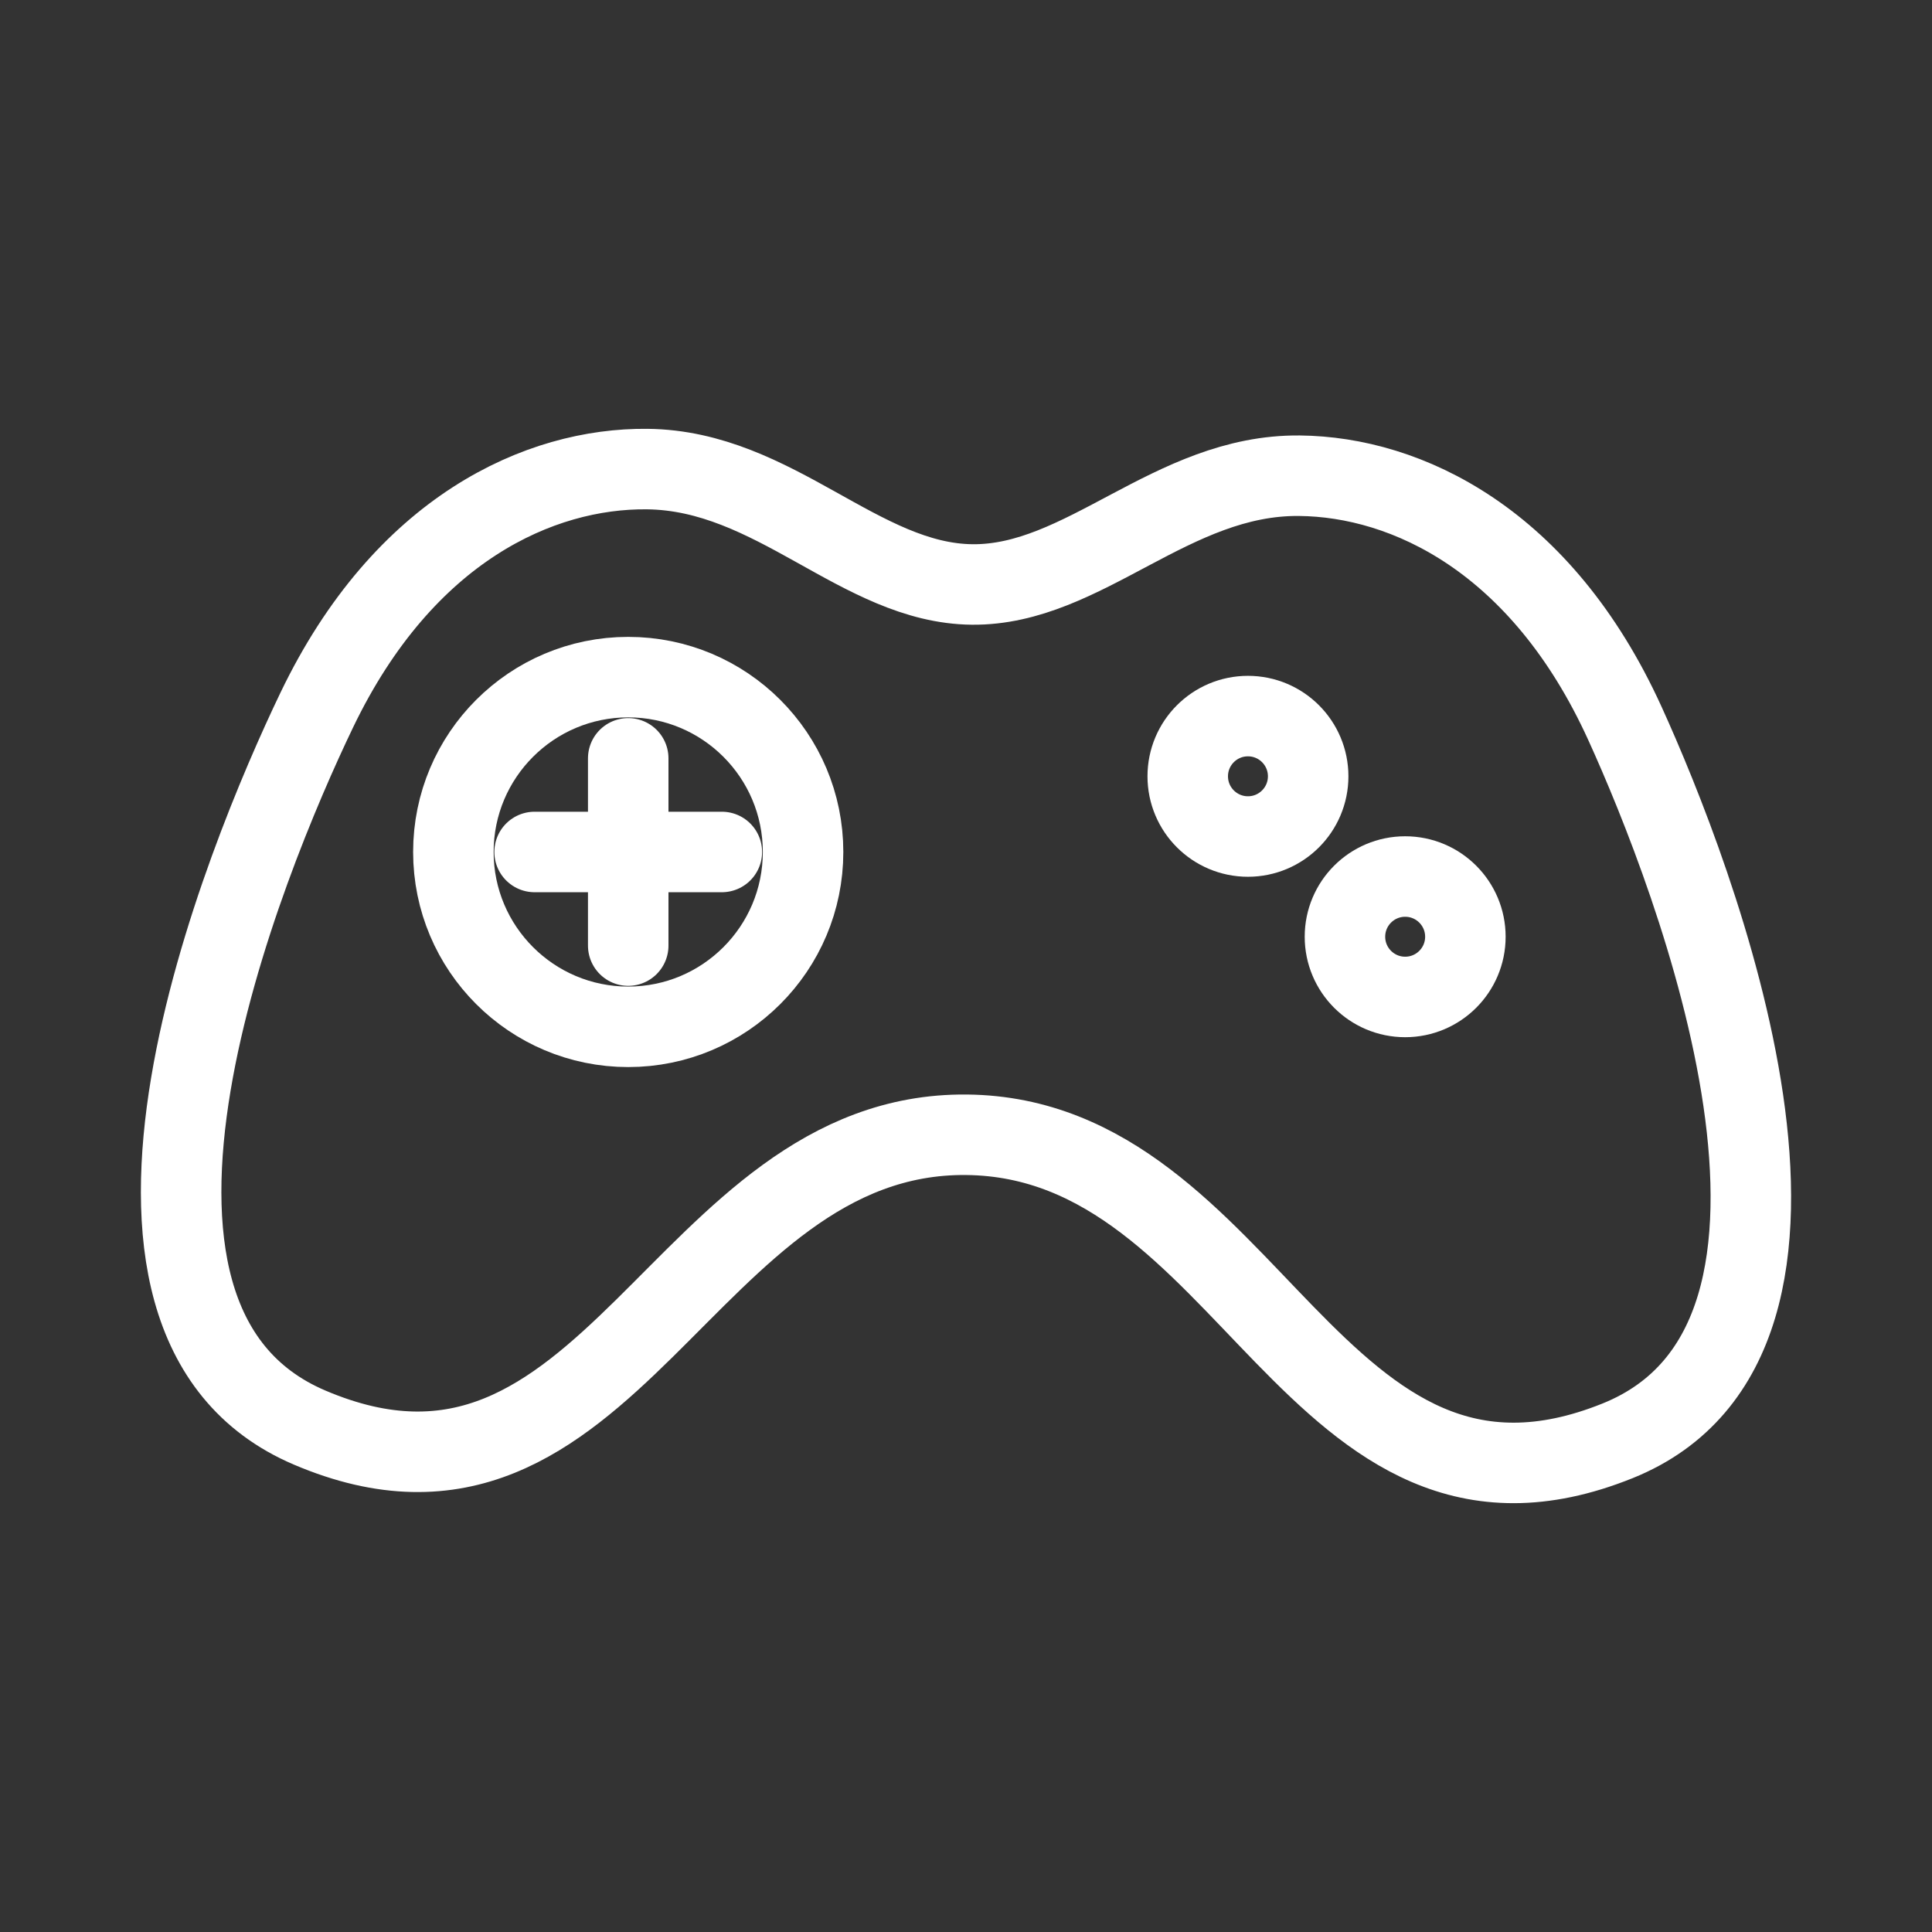 <svg xmlns="http://www.w3.org/2000/svg" viewBox="0 0 48 48"><rect x="0" y="0" width="48" height="48" fill="#333333" stroke="none"/><defs><style>.a{stroke-width:2px;stroke-width:2px;fill:none;stroke:#fff;stroke-linecap:round;stroke-linejoin:round;}</style></defs><path class="a" d="M24.015,28.193c7.065.072,8.62,10.644,16.173,7.604,6.367-2.563,1.899-14.056.181-17.828-2.073-4.551-5.424-6.123-8.084-6.15-3.179-.032-5.348,2.73-8.132,2.702s-4.896-2.834-8.075-2.867c-2.66-.027-6.041,1.476-8.207,5.985C6.077,21.375,1.377,32.776,7.691,35.467,15.181,38.66,16.95,28.122,24.015,28.193Z"/><circle class="a" cx="15.608" cy="21.167" r="4.344"/><circle class="a" cx="31.005" cy="19.287" r="1.496"/><circle class="a" cx="34.911" cy="23.273" r="1.496"/><line class="a" x1="15.608" y1="23.493" x2="15.608" y2="18.841"/><line class="a" x1="13.282" y1="21.167" x2="17.934" y2="21.167"/></svg>